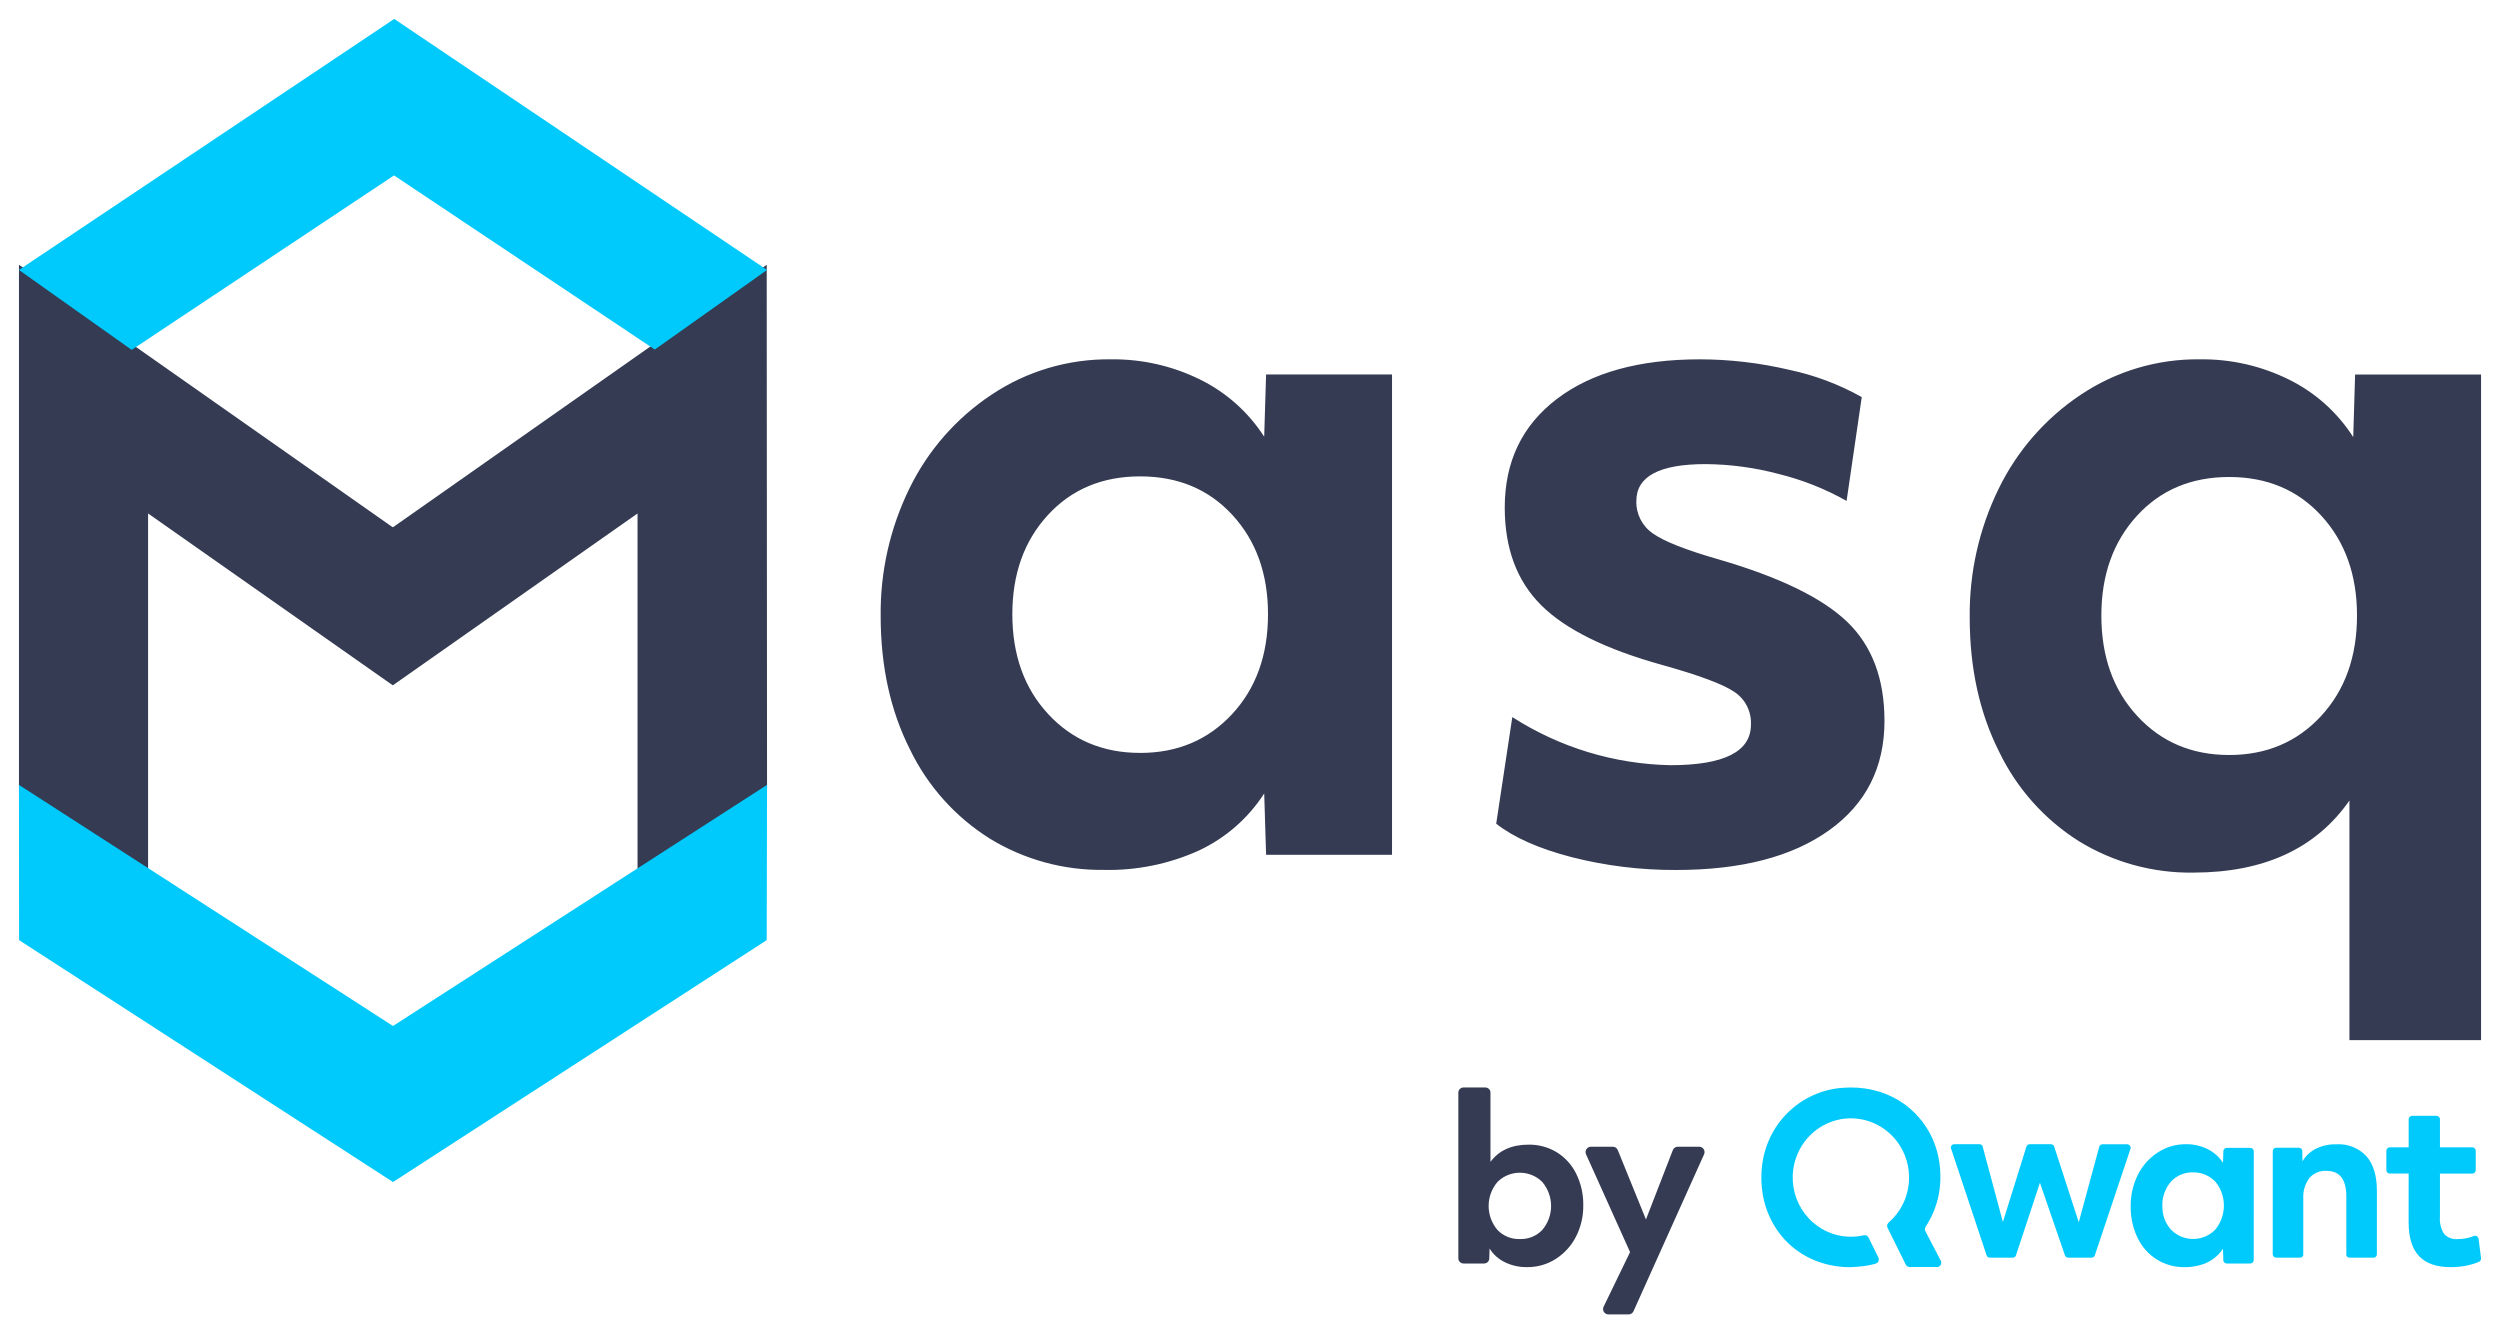 <svg xmlns="http://www.w3.org/2000/svg" width="120" height="64" viewBox="0 0 120 64">
    <g fill="none" fill-rule="evenodd">
        <path fill="#343B52" d="M36.818 37.785l-6.216 3.974V24.646l-11.747 8.25-11.747-8.25V41.73L.91 37.765V12.71l17.923 12.587c.014.01.033.01.046 0L36.802 12.71l.016 25.076z"/>
        <path fill="#00CAFC" d="M18.864 56.738L.916 45.126.909 37.674 18.864 49.247 36.818 37.674 36.802 45.126zM31.43 16.779L18.914 8.42 6.32 16.794.909 12.957 18.922.908 36.818 12.957z"/>
        <path fill="#343B52" d="M54.728 36.14c1.788 0 3.257-.62 4.409-1.858 1.151-1.238 1.727-2.838 1.727-4.802 0-1.932-.568-3.518-1.704-4.756-1.137-1.238-2.614-1.857-4.432-1.858-1.818 0-3.296.62-4.432 1.858-1.136 1.238-1.704 2.824-1.704 4.756 0 1.964.576 3.564 1.727 4.802 1.151 1.239 2.62 1.858 4.409 1.857zM53 41.755c-1.931.028-3.83-.49-5.477-1.495-1.66-1.038-2.99-2.522-3.841-4.28-.94-1.857-1.41-3.994-1.41-6.41-.024-2.126.45-4.228 1.387-6.138.888-1.817 2.245-3.365 3.932-4.485 1.692-1.131 3.689-1.724 5.727-1.699 1.489-.02 2.961.314 4.295.974 1.253.619 2.314 1.567 3.068 2.74l.091-2.989h6.045v23.058h-6.045l-.09-2.945c-.767 1.19-1.854 2.139-3.137 2.74-1.427.645-2.98.963-4.545.93zM80.455 41.759c-1.686.008-3.367-.197-5-.612-1.576-.408-2.788-.944-3.637-1.608l.773-5.12c2.266 1.458 4.894 2.258 7.591 2.31 2.575 0 3.863-.649 3.863-1.948.03-.636-.28-1.24-.818-1.585-.545-.363-1.681-.785-3.409-1.269-2.727-.754-4.674-1.713-5.84-2.877-1.168-1.162-1.75-2.725-1.75-4.689 0-2.204.833-3.941 2.5-5.21 1.665-1.268 3.954-1.903 6.863-1.903 1.439.002 2.872.17 4.273.499 1.227.257 2.407.7 3.5 1.313l-.728 4.984c-1.02-.576-2.112-1.01-3.25-1.291-1.149-.307-2.333-.467-3.522-.476-2.212 0-3.319.589-3.319 1.767-.021.623.28 1.213.796 1.563.53.378 1.583.793 3.16 1.246 2.908.846 4.961 1.843 6.158 2.99 1.197 1.148 1.795 2.734 1.796 4.757 0 2.236-.887 3.988-2.66 5.256-1.772 1.268-4.22 1.903-7.34 1.903M107 36.24c1.788 0 3.258-.623 4.41-1.868 1.15-1.244 1.726-2.853 1.726-4.827 0-1.943-.567-3.537-1.704-4.782-1.136-1.244-2.614-1.867-4.432-1.867-1.818 0-3.295.622-4.431 1.867-1.136 1.245-1.704 2.84-1.704 4.782 0 1.974.575 3.583 1.727 4.827 1.15 1.246 2.62 1.868 4.408 1.868zm5.773 13.69V38.425c-1.607 2.307-4.106 3.46-7.5 3.46-1.93.028-3.83-.493-5.477-1.502-1.659-1.044-2.99-2.536-3.84-4.304-.94-1.867-1.41-4.015-1.41-6.444-.024-2.137.45-4.25 1.387-6.17.888-1.827 2.245-3.383 3.932-4.51 1.692-1.136 3.689-1.732 5.726-1.707 1.49-.02 2.962.316 4.296.98 1.253.621 2.314 1.574 3.068 2.754l.09-3.005h6.046v31.951h-6.318z"/>
        <path fill="#00CAFC" d="M115.783 53.56h1.17c.085 0 .157.067.165.154V55.072h1.552c.089 0 .162.072.166.162v.93c-.004.093-.07.161-.152.169l-1.566-.001-.001 2.059c-.025.291.043.583.194.832.168.185.412.278.659.253.257.002.512-.045.752-.138l.042-.017c.014-.004.029-.005.043-.005.083.001.152.064.163.147h.002l.117.923.001.017v.018c-.004.064-.044.12-.103.145-.169.075-.345.132-.525.17-.272.059-.55.088-.827.087-.685 0-1.193-.178-1.524-.532-.332-.354-.497-.896-.497-1.627l.001-2.333h-.921l-.016-.003c-.077-.016-.133-.085-.133-.165v-.923c0-.093.075-.169.168-.169h.903v-1.35c.005-.09.078-.16.167-.16zm-10.85 1.362c.358-.004.712.076 1.033.235.302.15.557.377.738.66l.018-.574c.015-.086.084-.145.166-.145h1.126l.053.01c.067.021.115.084.115.158l-.003 5.216c0 .093-.075.167-.168.167h-1.125c-.083 0-.154-.06-.166-.142l-.017-.567c-.223.338-.55.594-.93.733-.295.104-.606.154-.92.15-.464.006-.921-.12-1.317-.361-.4-.25-.72-.607-.924-1.03-.218-.446-.334-.934-.338-1.43l-.001-.114c-.005-.512.11-1.018.334-1.478.214-.437.541-.81.947-1.08.408-.272.888-.414 1.379-.408zm-16.485-2.707c.482-.04.968-.006 1.44.1.445.1.872.273 1.263.511.367.223.696.505.976.833.306.358.55.767.722 1.209.183.483.28.994.288 1.511.014.481-.05.96-.192 1.42-.068.22-.155.435-.257.64-.052.103-.107.203-.166.301-.054.09-.144.184-.125.297.013.047.033.092.059.133l.472.905.231.445c.015.029.023.06.023.093 0 .113-.09.204-.2.204h-1.224c-.068.01-.136 0-.2-.027-.082-.049-.12-.173-.162-.256l-.799-1.609c-.02-.047-.022-.099-.007-.147.022-.053.059-.099.106-.132 1.029-.926 1.241-2.477.5-3.654-.466-.742-1.244-1.222-2.106-1.3-.493-.047-.99.043-1.438.26-.857.41-1.45 1.236-1.577 2.192-.205 1.556.868 2.985 2.396 3.194.253.034.51.033.763-.003.061-.008.122-.02.183-.032.05-.016.102-.02.153-.008.054.019.098.059.122.111.093.186.184.375.277.562l.15.306c.054.072.074.164.055.252-.04.116-.156.135-.26.161-.124.031-.249.055-.375.075-.229.032-.459.052-.69.06-.24.006-.48-.01-.719-.047-.251-.036-.5-.094-.74-.174-.443-.144-.857-.364-1.228-.648-.377-.29-.7-.646-.953-1.051-.26-.415-.448-.872-.554-1.352-.106-.49-.135-.995-.087-1.495.047-.5.18-.989.393-1.443.212-.45.501-.86.855-1.206.712-.7 1.644-1.122 2.632-1.191zm6.58 2.707c.06.006.11.043.135.096l.976 3.638 1.134-3.633c.027-.06.086-.099.153-.1h1.02c.064.001.122.038.15.096l1.185 3.649.984-3.628c.022-.068.086-.115.158-.115h1.184v.002c.092 0 .166.073.166.164 0 .015-.002.03-.007.045l-1.72 5.137c-.028.059-.087.096-.151.096h-1.122c-.065-.001-.124-.039-.15-.097l-1.206-3.498-1.158 3.504c0 .001 0 .003-.002.004-.028.053-.084.085-.145.085h-1.1c-.066 0-.126-.04-.151-.1l-1.725-5.181c0-.09.075-.164.166-.164h1.227zm17.113.004c.547-.035 1.081.177 1.45.575.334.384.5.939.5 1.664l-.001 3.045-.009.05c-.021.064-.081.109-.153.109h-1.15c-.07-.001-.131-.045-.154-.11v-2.824c.002-.823-.318-1.234-.958-1.234-.313-.017-.615.11-.817.346-.21.284-.313.63-.291.98l-.001 2.731c-.023.065-.084.109-.154.11l-1.15-.001c-.09 0-.162-.072-.162-.16l.002-4.957c0-.088.072-.16.162-.16h1.094c.08.002.149.06.16.14l.008.514c.152-.26.377-.47.649-.607.303-.147.638-.22.975-.211zm-6.87 1.348c-.404-.014-.794.15-1.067.447-.302.353-.449.813-.406 1.276.01.38.155.744.41 1.026l.03.029c.586.569 1.523.556 2.093-.028.54-.654.556-1.593.04-2.264-.277-.316-.68-.494-1.1-.486z"/>
        <path fill="#343B52" d="M77.413 55.042c.106 0 .201.064.24.162l1.353 3.33 1.289-3.326c.038-.1.135-.166.242-.166h1.021c.144 0 .26.116.26.259 0 .036-.008.072-.022.105l-3.388 7.533c-.041.093-.134.153-.237.153h-.964c-.144 0-.26-.116-.26-.258 0-.04.009-.077.026-.112l1.27-2.62-2.113-4.696c-.059-.13 0-.283.131-.341.034-.015.07-.023.106-.023h1.046zm-6.12-2.843c.139 0 .25.11.25.245v3.325c.408-.55 1.018-.826 1.833-.826.472-.006.936.118 1.338.359.405.249.73.605.939 1.027.237.479.355 1.006.344 1.537.006.51-.11 1.015-.34 1.473-.216.436-.548.807-.96 1.076-.413.271-.901.413-1.399.407-.367.006-.731-.074-1.06-.233-.305-.147-.561-.375-.739-.658l-.015.48c-.004.132-.114.237-.25.237h-.984c-.138 0-.25-.11-.25-.245v-7.96c0-.135.112-.244.25-.244h1.043zm.613 4.508l-.03.03c-.56.664-.562 1.625-.005 2.293.277.296.673.459 1.083.445.41.014.806-.149 1.083-.445.557-.668.554-1.628-.006-2.294-.578-.582-1.53-.595-2.125-.029z"/>
    </g>
</svg>

